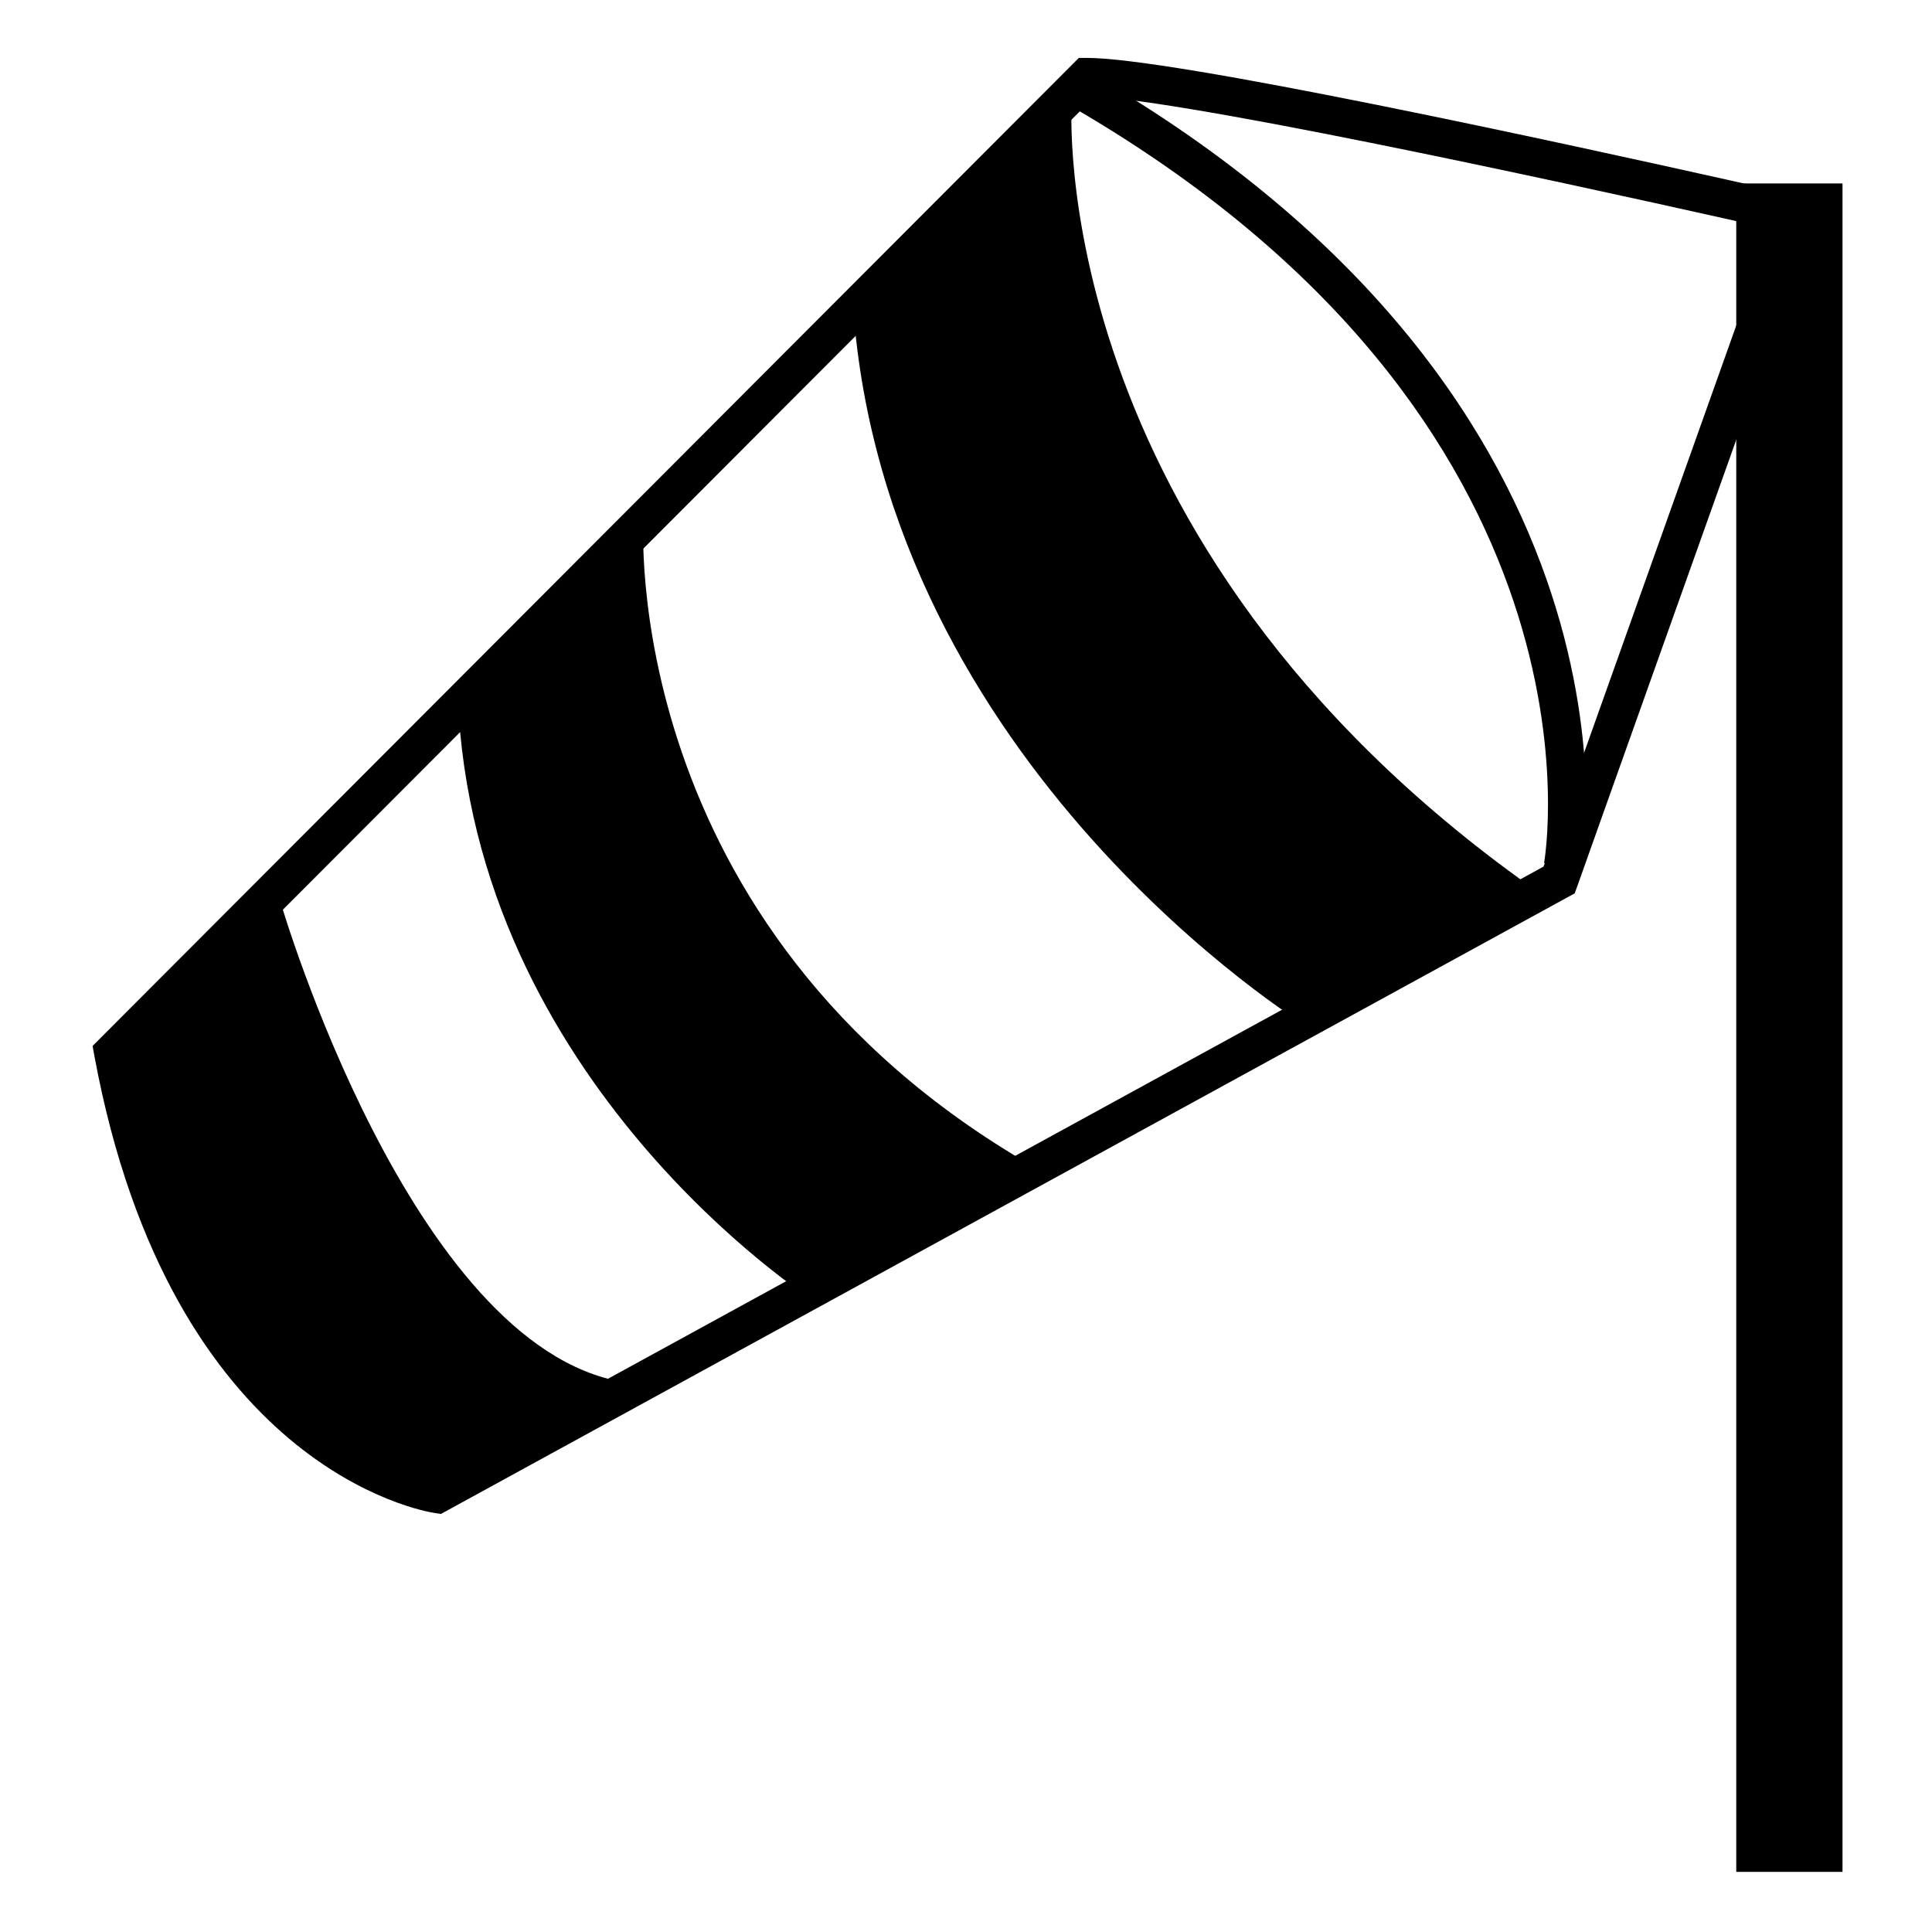 <?xml version='1.0' encoding='utf8'?>
<svg xmlns="http://www.w3.org/2000/svg" enable-background="new 0 0 64 64" version="1.1" viewBox="0 0 64 64" x="0px" xml:space="preserve" xmlns:xlink="http://www.w3.org/1999/xlink" y="0px"><g id="wind"><g id="g4150" transform="matrix(.131 0 0 .131 -2.633 57.128)">
  <g id="g4177" transform="matrix(.938 0 0 .938 24.641 -12)">
   <path d="m463.23-402.67h28.642v455.18h-28.642v-455.18z" id="path6" />
   <path d="m286-436.51-1.515 1.515-264.37 264.85 0.491 2.683c20.623 111.34 88.822 122.78 91.71 123.22l1.721 0.256 305.64-167.3 0.676-1.863 8.336-23.44 57.467-161.34-5.673-1.3c-1.075-0.236-107.07-24.484-162.48-33.679-14.592-2.416-24.361-3.604-29.88-3.604h-2.13zm-256.62 271.74 262.44-262.9-3.666 1.526c4.874 0 14.346 1.157 28.17 3.461 55.111 9.145 160.81 33.3 161.87 33.556l-3.717-6.82-63.867 179.32 2.386-2.816-302.39 165.54 3.277-0.563c-2.59-0.427-63.868-11.23-83.068-114.91l-1.433 4.598z" id="path8" />
   <path d="m284.08-424.39s-8.11 117.6 123.76 211.34l-60.774 37.356s-113.04-69.438-121.93-193.78l58.942-54.917z" id="path10" />
   <path d="m411.42-219.47c0.215-1.157 20.634-118.7-128.31-204.46l5.182-8.96c155.62 89.621 133.54 214.12 133.3 215.36l-10.178-1.935z" id="path12" />
   <path d="m168.63-312.12s-7.27 109.8 104.96 174.4l-59.587 35.901s-91.402-58.542-95.437-162.68l49.264-46.838z" id="path14" />
   <path d="m70.994-208.27s34.939 119.16 92.15 128.72l-54.006 33.362s-72.11-29.358-84.224-127.14l46.08-34.939z" id="path16" />
  </g>
 </g>
</g></svg>